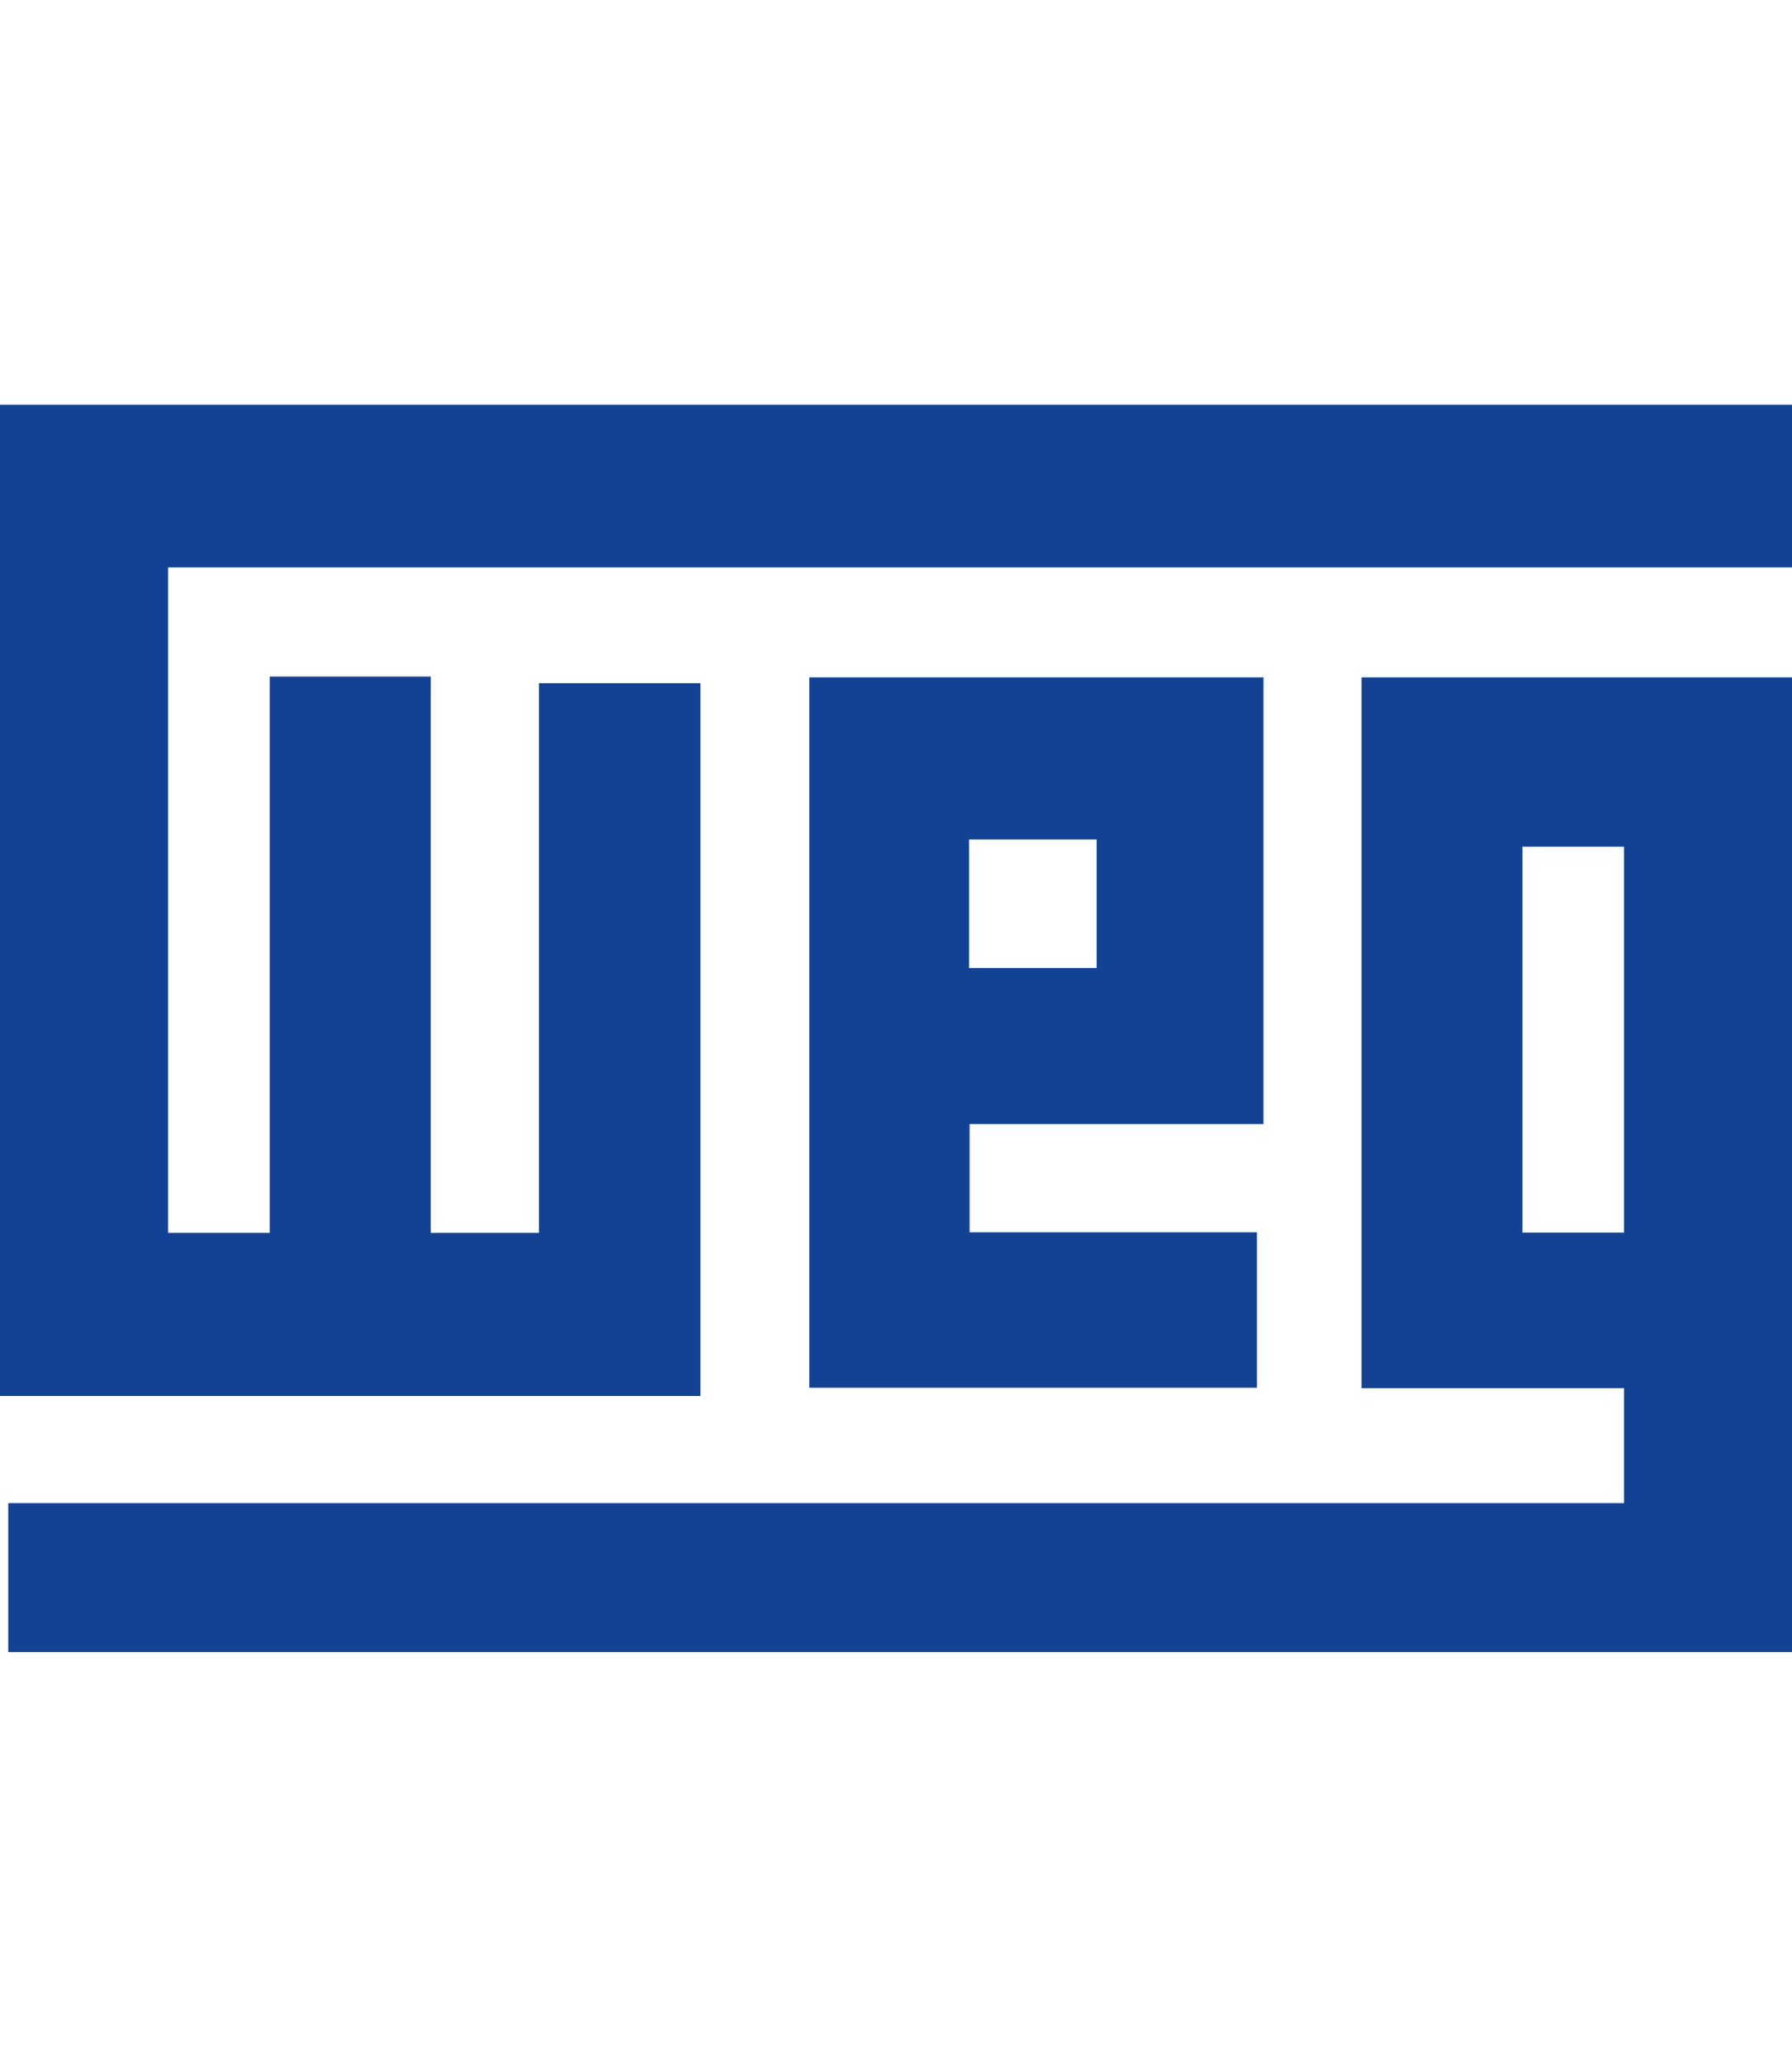 <svg width="217" height="250" viewBox="0 0 217 250" fill="none" xmlns="http://www.w3.org/2000/svg">
<rect x="0" y="0" width="217" height="250" fill="#808080" stroke="none"/>
<g clip-path="url(#clip0)">
<rect width="217" height="250" fill="white"/>
<path fill-rule="evenodd" clip-rule="evenodd" d="M0.865 49H0V169H84.818V82.704H65.26V149.245H52.154V81.903H32.663V149.245H20.356V68.689H217V49H0.865Z" fill="#134294"/>
<path fill-rule="evenodd" clip-rule="evenodd" d="M165.676 82H164.878V168.054H196.657V181.964H1V200H217V82H165.676ZM184.357 102.499H196.657V149.219H184.357V102.499Z" fill="#134294"/>
<path fill-rule="evenodd" clip-rule="evenodd" d="M153 136.074V82H98V168H152.208V149.177H117.412V136.074H153ZM117.346 101.621H132.796V117.185H117.346V101.621Z" fill="#134294"/>
</g>
<defs>
<clipPath id="clip0">
<rect width="217" height="250" fill="white"/>
</clipPath>
</defs>
</svg>
